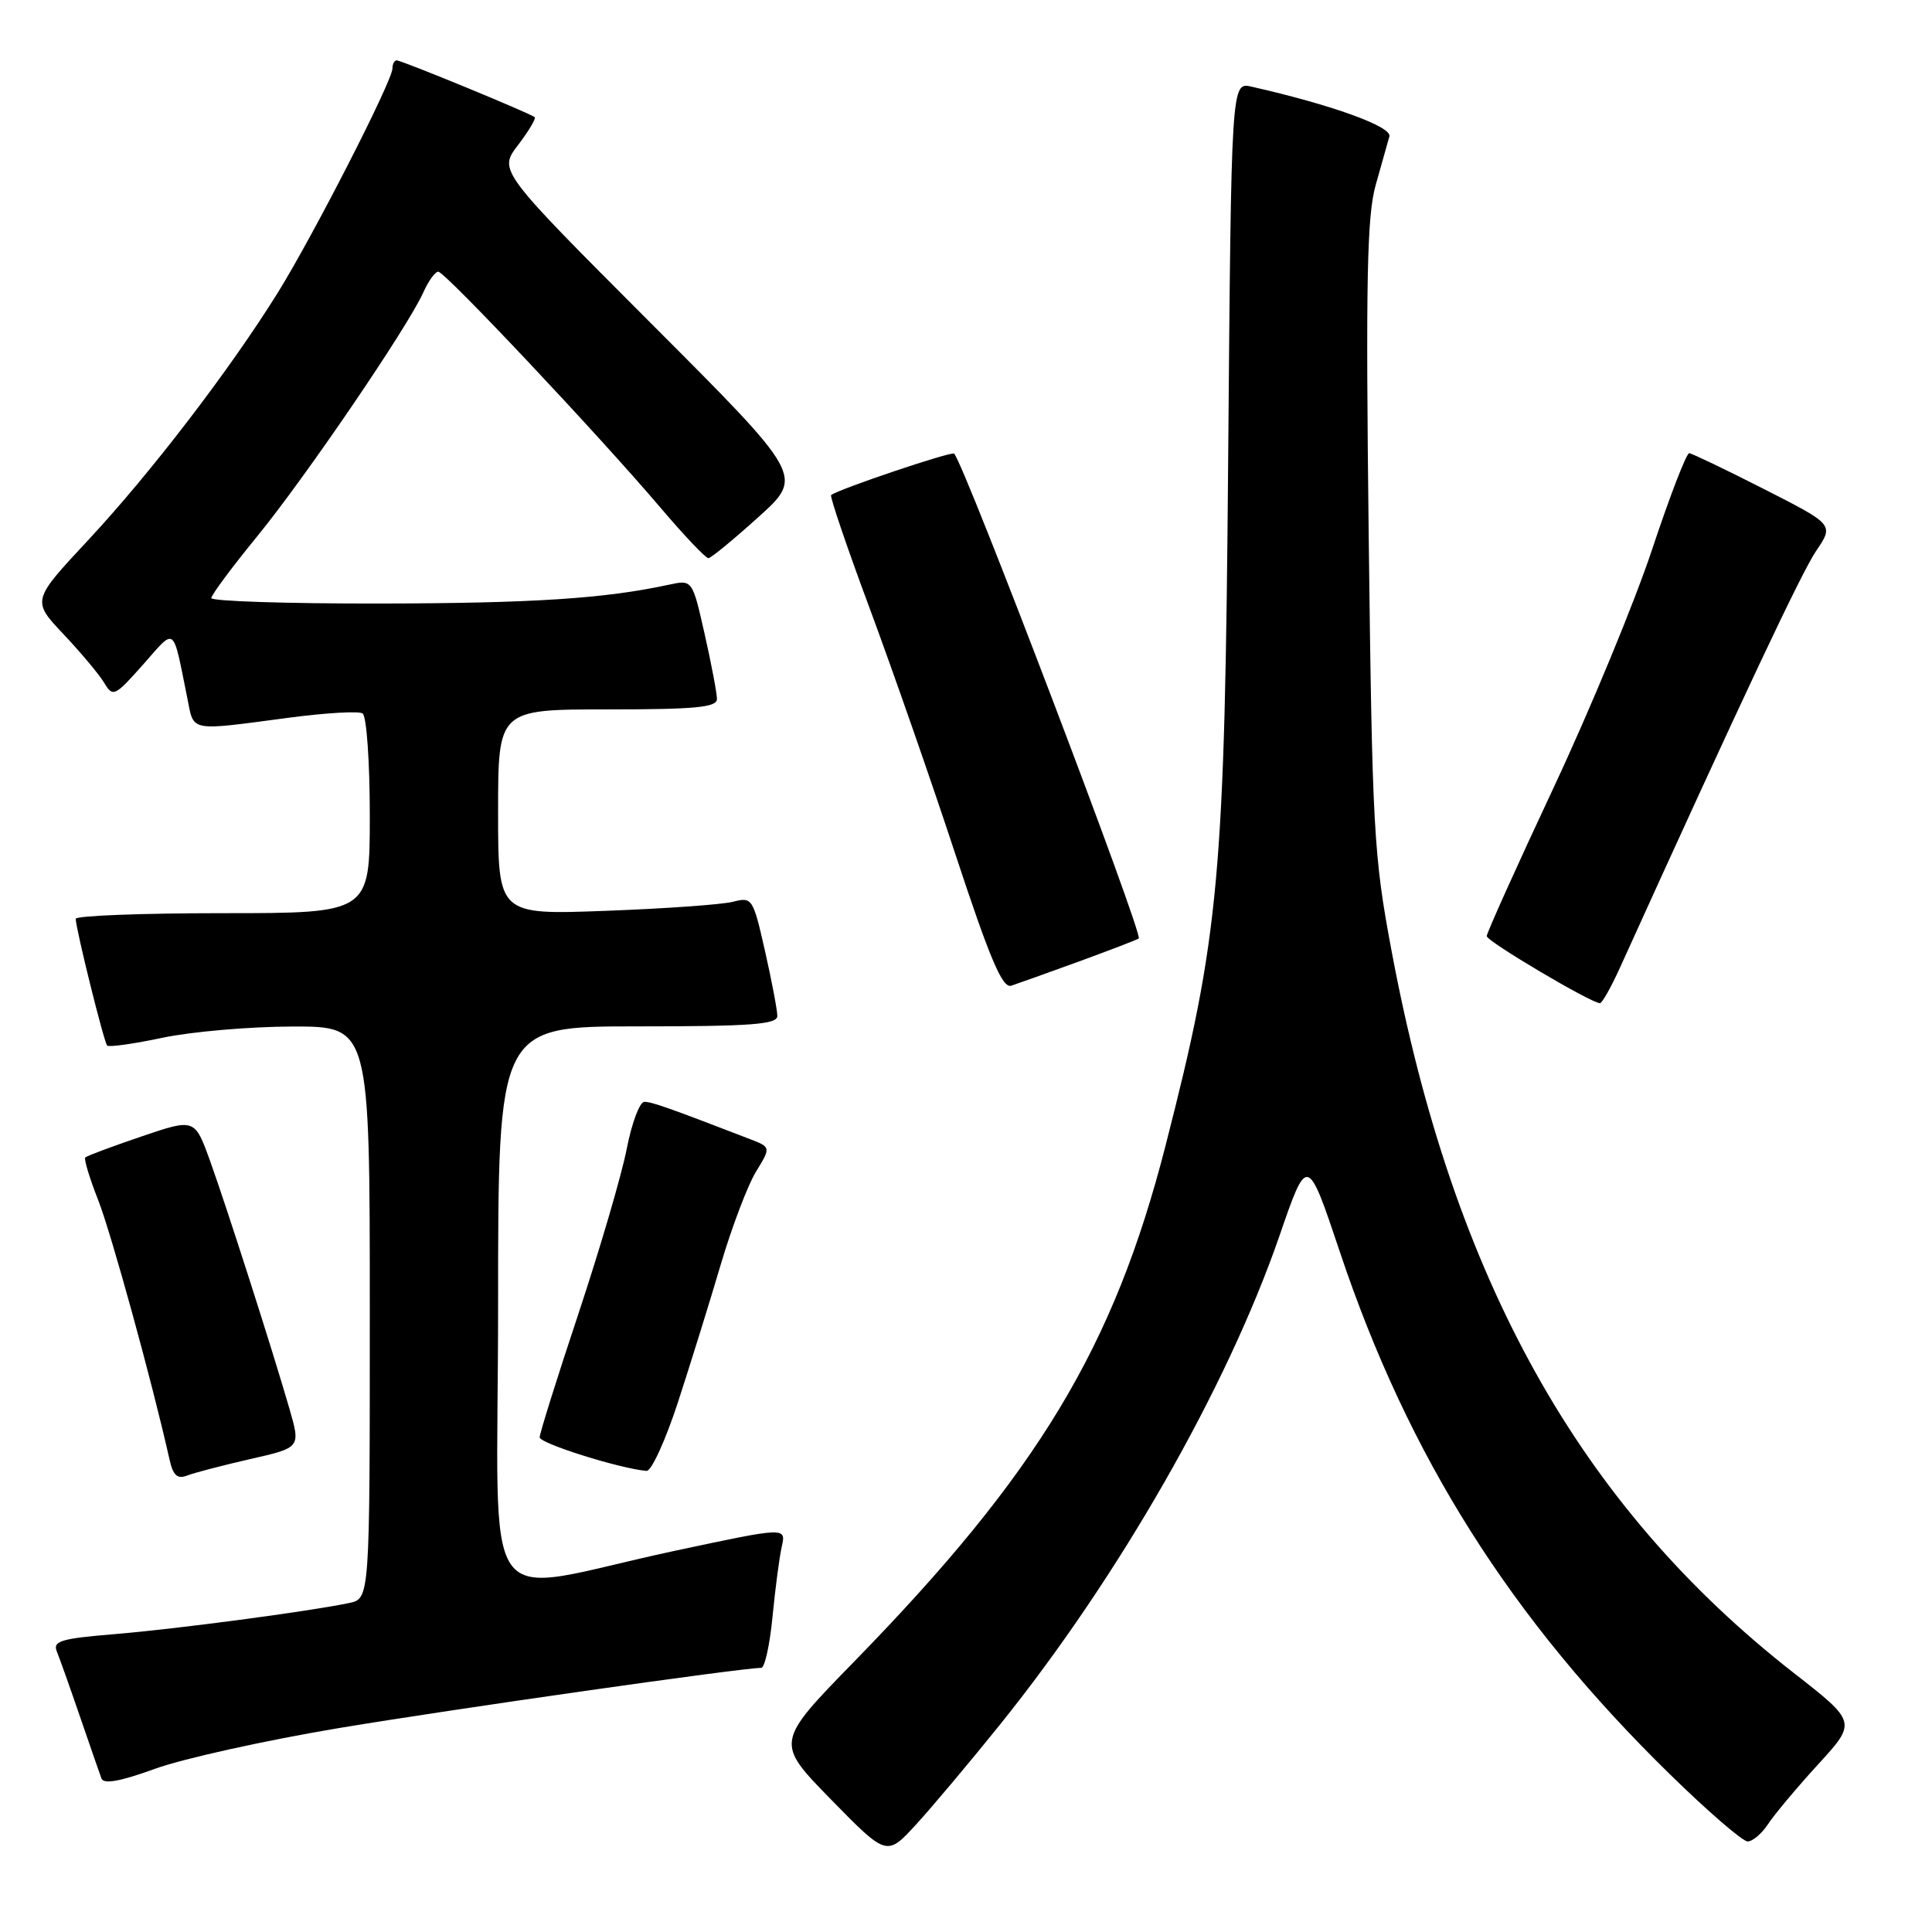 <?xml version="1.0" encoding="UTF-8" standalone="no"?>
<!DOCTYPE svg PUBLIC "-//W3C//DTD SVG 1.1//EN" "http://www.w3.org/Graphics/SVG/1.1/DTD/svg11.dtd" >
<svg xmlns="http://www.w3.org/2000/svg" xmlns:xlink="http://www.w3.org/1999/xlink" version="1.1" viewBox="0 0 256 256">
 <g >
 <path fill="currentColor"
d=" M 132.52 228.50 C 148.27 208.92 162.58 183.88 169.53 163.77 C 173.23 153.03 173.23 153.03 177.53 165.86 C 186.63 193.04 200.19 214.50 221.32 235.15 C 226.30 240.02 230.91 244.00 231.57 244.00 C 232.23 244.00 233.45 242.96 234.28 241.70 C 235.11 240.43 238.09 236.87 240.91 233.79 C 246.03 228.19 246.03 228.19 237.69 221.68 C 209.26 199.48 192.53 169.45 184.39 126.00 C 182.01 113.31 181.83 110.01 181.36 71.00 C 180.96 37.07 181.13 28.59 182.29 24.50 C 183.07 21.75 183.88 18.86 184.10 18.08 C 184.47 16.78 176.47 13.89 165.82 11.48 C 163.15 10.87 163.15 10.87 162.74 60.69 C 162.29 116.32 161.60 123.88 154.43 151.84 C 147.58 178.56 137.51 195.24 113.16 220.19 C 102.73 230.89 102.73 230.89 110.11 238.44 C 117.50 245.99 117.50 245.99 121.39 241.75 C 123.53 239.41 128.54 233.45 132.52 228.50 Z  M 44.90 228.98 C 59.94 226.47 98.31 221.00 100.87 221.00 C 101.33 221.00 102.00 217.96 102.36 214.25 C 102.72 210.54 103.27 206.34 103.59 204.92 C 104.17 202.34 104.17 202.34 89.33 205.51 C 62.85 211.18 66.00 215.57 66.00 173.01 C 66.00 136.00 66.00 136.00 84.50 136.00 C 99.55 136.00 103.00 135.74 103.00 134.62 C 103.00 133.87 102.27 130.00 101.37 126.03 C 99.78 119.01 99.67 118.83 97.12 119.49 C 95.68 119.86 88.09 120.40 80.25 120.69 C 66.00 121.22 66.00 121.22 66.00 107.61 C 66.00 94.00 66.00 94.00 80.50 94.00 C 92.15 94.00 95.00 93.73 95.00 92.62 C 95.00 91.87 94.27 88.00 93.37 84.02 C 91.74 76.80 91.74 76.80 88.62 77.48 C 80.13 79.32 70.59 79.94 50.25 79.97 C 38.01 79.99 28.00 79.66 28.00 79.25 C 28.00 78.84 30.73 75.16 34.07 71.08 C 40.49 63.22 54.01 43.37 56.09 38.75 C 56.76 37.24 57.66 36.00 58.07 36.00 C 58.96 36.00 79.30 57.60 87.50 67.25 C 90.65 70.96 93.52 73.98 93.87 73.96 C 94.22 73.94 97.20 71.49 100.50 68.51 C 106.50 63.10 106.50 63.10 86.28 42.86 C 66.06 22.61 66.06 22.61 68.63 19.24 C 70.04 17.39 71.04 15.72 70.85 15.53 C 70.36 15.05 53.23 8.00 52.56 8.00 C 52.25 8.00 52.00 8.49 52.00 9.08 C 52.00 10.71 41.48 31.28 36.78 38.83 C 30.42 49.04 20.00 62.64 11.71 71.54 C 4.21 79.58 4.21 79.58 8.42 84.04 C 10.73 86.49 13.17 89.40 13.82 90.50 C 14.96 92.40 15.21 92.28 18.95 88.07 C 23.34 83.10 22.84 82.73 24.82 92.50 C 25.73 97.03 24.89 96.87 38.29 95.10 C 43.13 94.46 47.51 94.20 48.04 94.53 C 48.57 94.85 49.00 100.89 49.00 108.06 C 49.00 121.00 49.00 121.00 29.50 121.00 C 18.77 121.00 10.02 121.34 10.03 121.75 C 10.10 123.30 13.78 138.12 14.20 138.54 C 14.44 138.78 17.76 138.31 21.57 137.50 C 25.38 136.70 33.11 136.03 38.75 136.02 C 49.00 136.00 49.00 136.00 49.00 173.92 C 49.00 211.84 49.00 211.84 46.25 212.41 C 40.90 213.53 23.39 215.85 15.19 216.53 C 8.02 217.12 6.96 217.45 7.54 218.86 C 7.91 219.76 9.29 223.65 10.61 227.50 C 11.93 231.35 13.21 235.02 13.44 235.65 C 13.73 236.45 15.93 236.05 20.58 234.36 C 24.28 233.02 35.22 230.60 44.90 228.98 Z  M 33.17 193.33 C 39.84 191.82 39.84 191.82 38.35 186.66 C 36.03 178.64 30.09 160.11 27.84 153.84 C 25.80 148.19 25.80 148.19 18.74 150.59 C 14.85 151.91 11.51 153.16 11.30 153.37 C 11.10 153.57 11.86 156.10 13.00 158.99 C 14.74 163.41 20.19 183.23 22.45 193.34 C 22.93 195.51 23.49 196.02 24.79 195.52 C 25.73 195.15 29.50 194.17 33.17 193.33 Z  M 89.85 185.75 C 91.51 180.66 94.06 172.45 95.52 167.50 C 96.99 162.55 99.08 157.04 100.17 155.26 C 102.16 152.01 102.16 152.01 99.33 150.92 C 88.56 146.77 86.38 146.00 85.38 146.00 C 84.76 146.00 83.71 148.81 83.04 152.25 C 82.37 155.69 79.50 165.47 76.67 174.00 C 73.83 182.53 71.51 189.93 71.51 190.45 C 71.50 191.26 82.16 194.61 85.67 194.90 C 86.31 194.96 88.19 190.84 89.85 185.75 Z  M 214.65 128.23 C 230.77 92.70 238.69 75.89 240.64 73.01 C 243.01 69.52 243.01 69.52 233.75 64.81 C 228.66 62.22 224.20 60.08 223.83 60.05 C 223.47 60.02 221.26 65.74 218.93 72.75 C 216.61 79.76 210.72 94.00 205.85 104.39 C 200.98 114.78 197.00 123.62 197.00 124.04 C 197.00 124.73 210.75 132.87 212.00 132.93 C 212.28 132.94 213.47 130.83 214.65 128.23 Z  M 143.00 127.39 C 147.12 125.88 150.68 124.52 150.89 124.35 C 151.52 123.86 127.78 61.47 126.43 60.11 C 126.10 59.76 111.10 64.82 110.13 65.60 C 109.93 65.76 112.24 72.56 115.27 80.70 C 118.29 88.84 123.41 103.51 126.63 113.30 C 131.19 127.13 132.83 130.99 134.00 130.61 C 134.82 130.34 138.88 128.89 143.00 127.39 Z "/>
</g>
</svg>